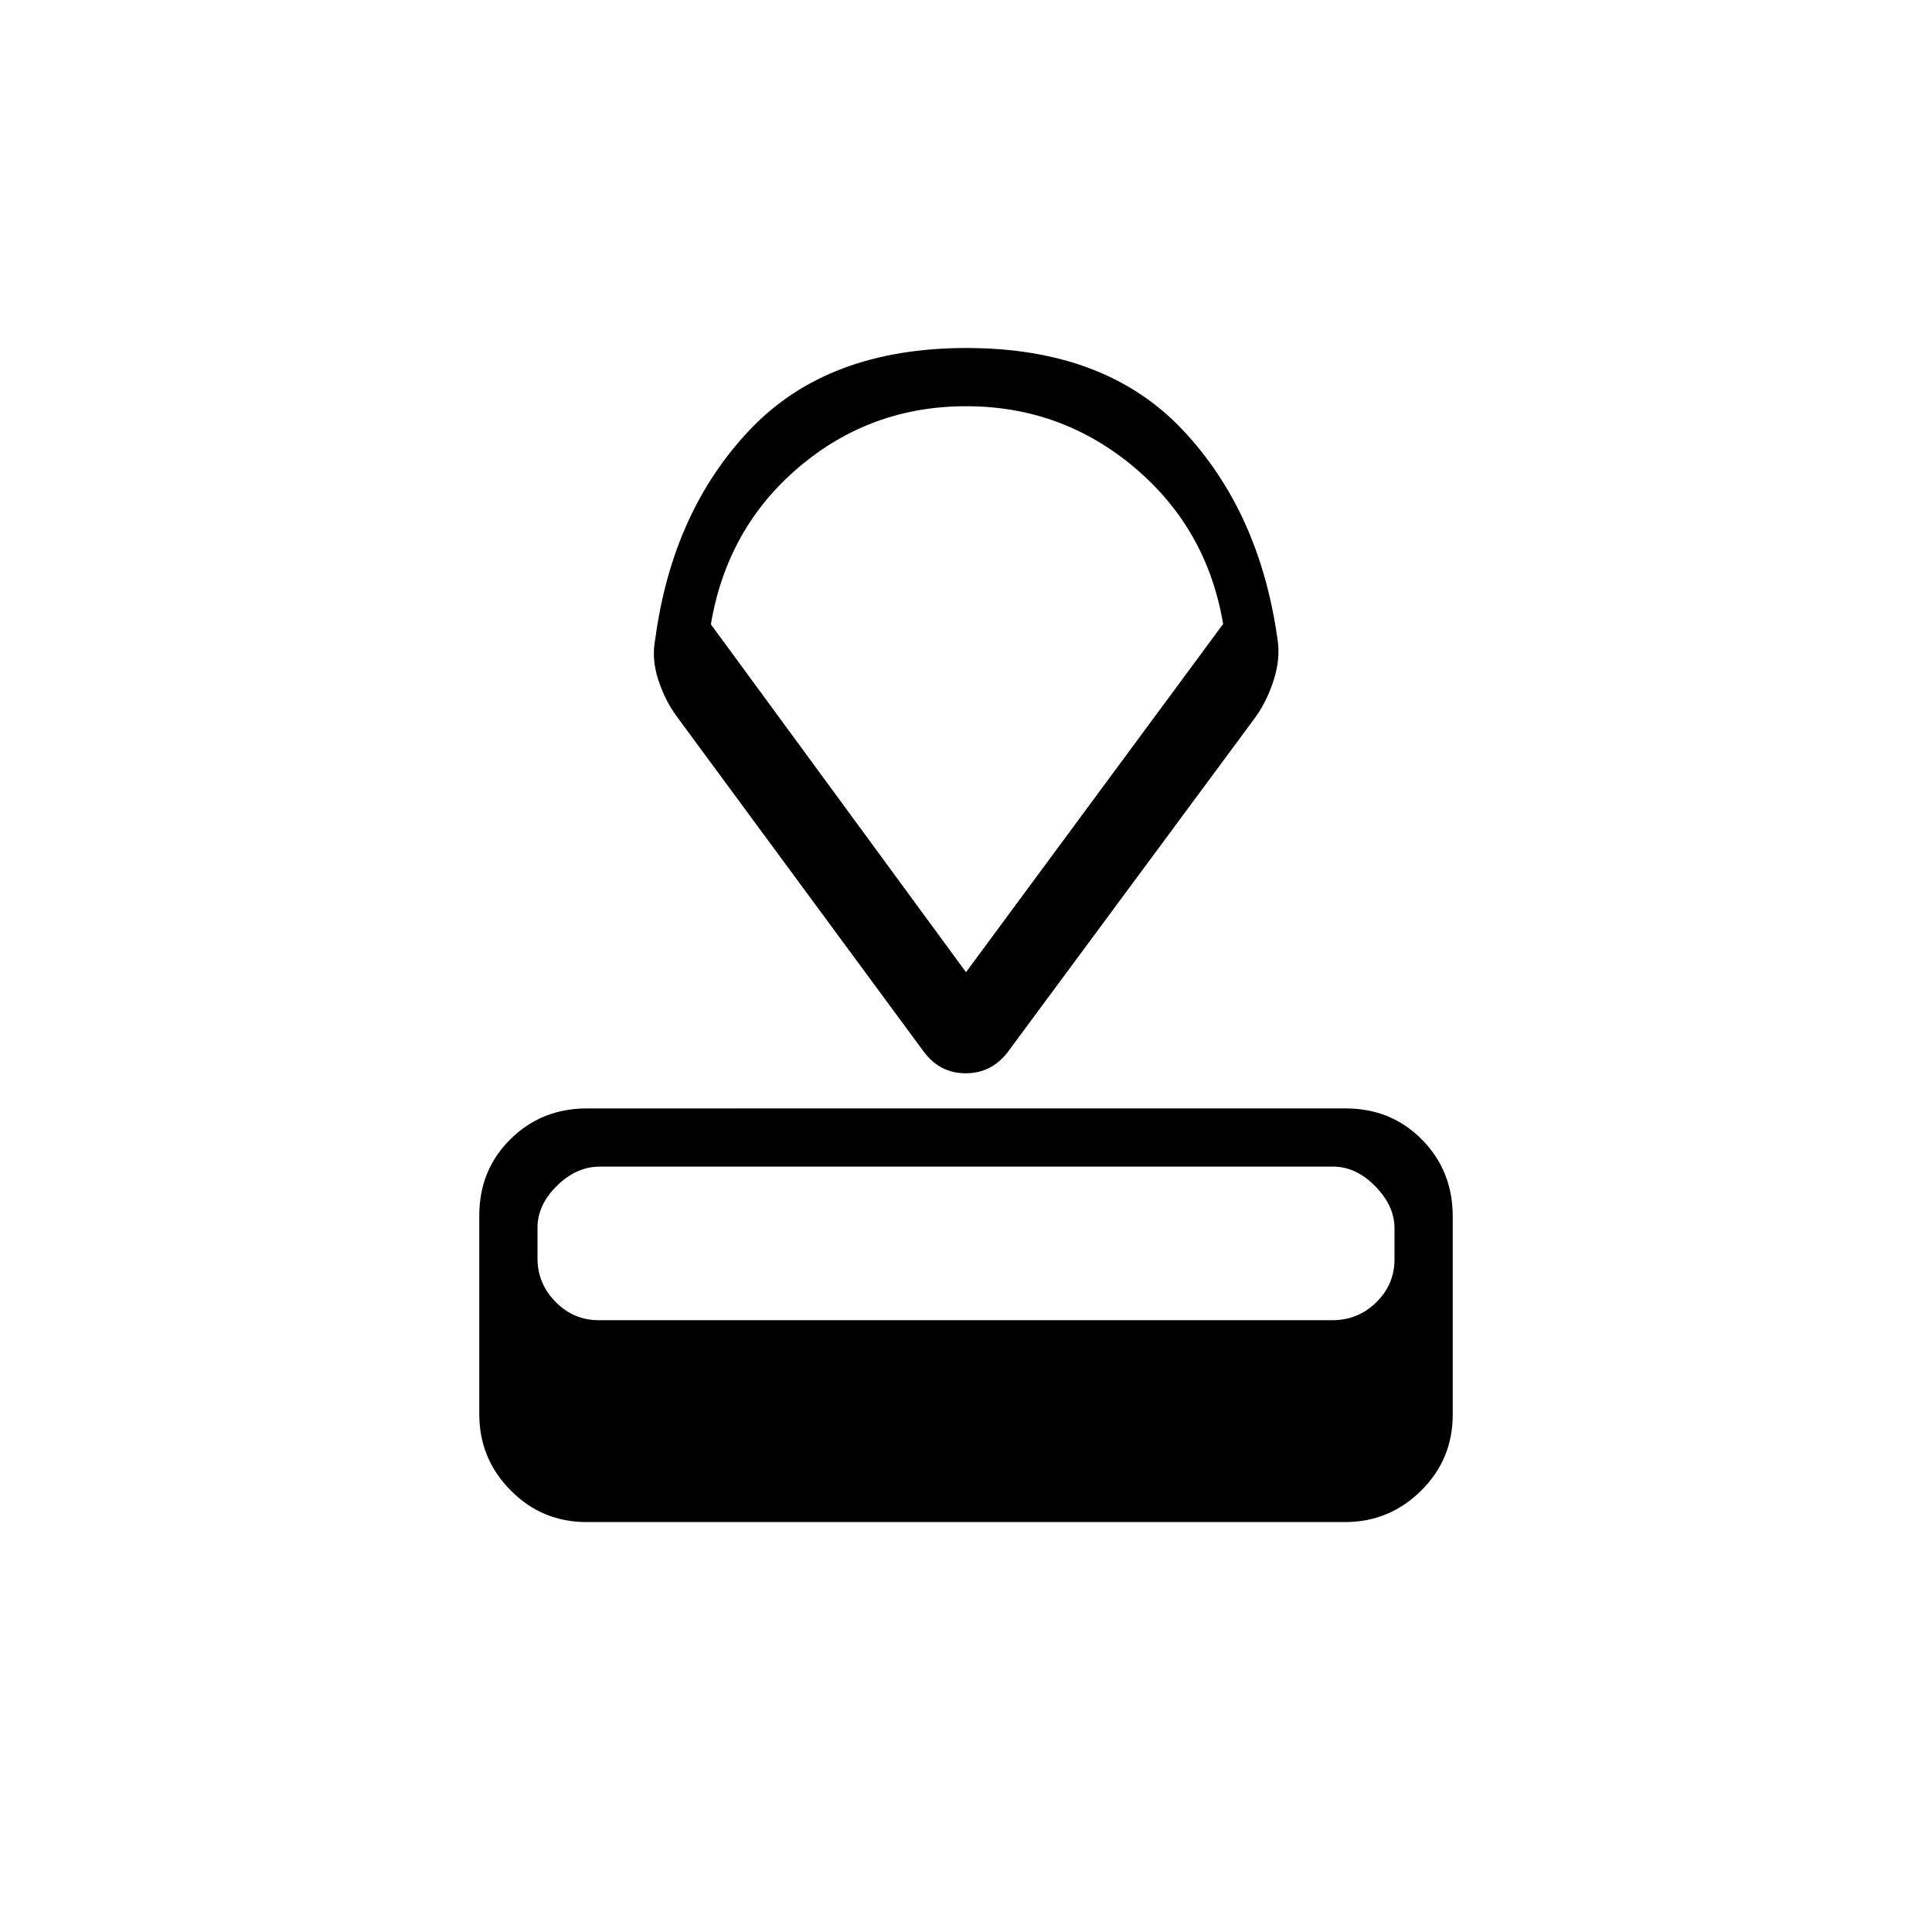 <svg xmlns="http://www.w3.org/2000/svg" height="20" viewBox="0 -960 960 960" width="20"><path d="M291.41-203.69q-22.1 0-37.68-15.75-15.58-15.76-15.58-37.88v-98.64q0-22.67 15.47-37.97 15.46-15.3 38.01-15.3H668.7q22.55 0 37.85 15.48 15.3 15.47 15.3 38.15v98.63q0 22.12-15.74 37.7-15.74 15.58-37.84 15.58H291.41Zm6.1-100.31h364.47q12.87 0 21.9-8.91 9.04-8.91 9.04-21.34v-15.39q0-11.2-9.57-20.93-9.58-9.74-20.86-9.74H298.02q-11.64 0-21.29 9.53-9.65 9.52-9.65 20.72v15.39q0 12.43 8.96 21.55Q285-304 297.51-304Zm161.64-133.23L336.5-603.69q-6.07-8.14-9.46-18.67-3.39-10.54-1.39-20.45 8.58-63.29 47.08-103.78t107.46-40.49q68.96 0 107.27 40.49t47.27 103.78q1.62 9.78-1.71 20.36-3.32 10.59-9.14 18.76L500.73-437.22q-8.08 10.53-20.86 10.53t-20.72-10.54ZM480-476.92l127.77-173.03q-8-47.4-44.12-77.8t-83.58-30.4q-47.45 0-83.15 30.32-35.69 30.32-43.69 78.06L480-476.92Zm1-141.2Z"/></svg>